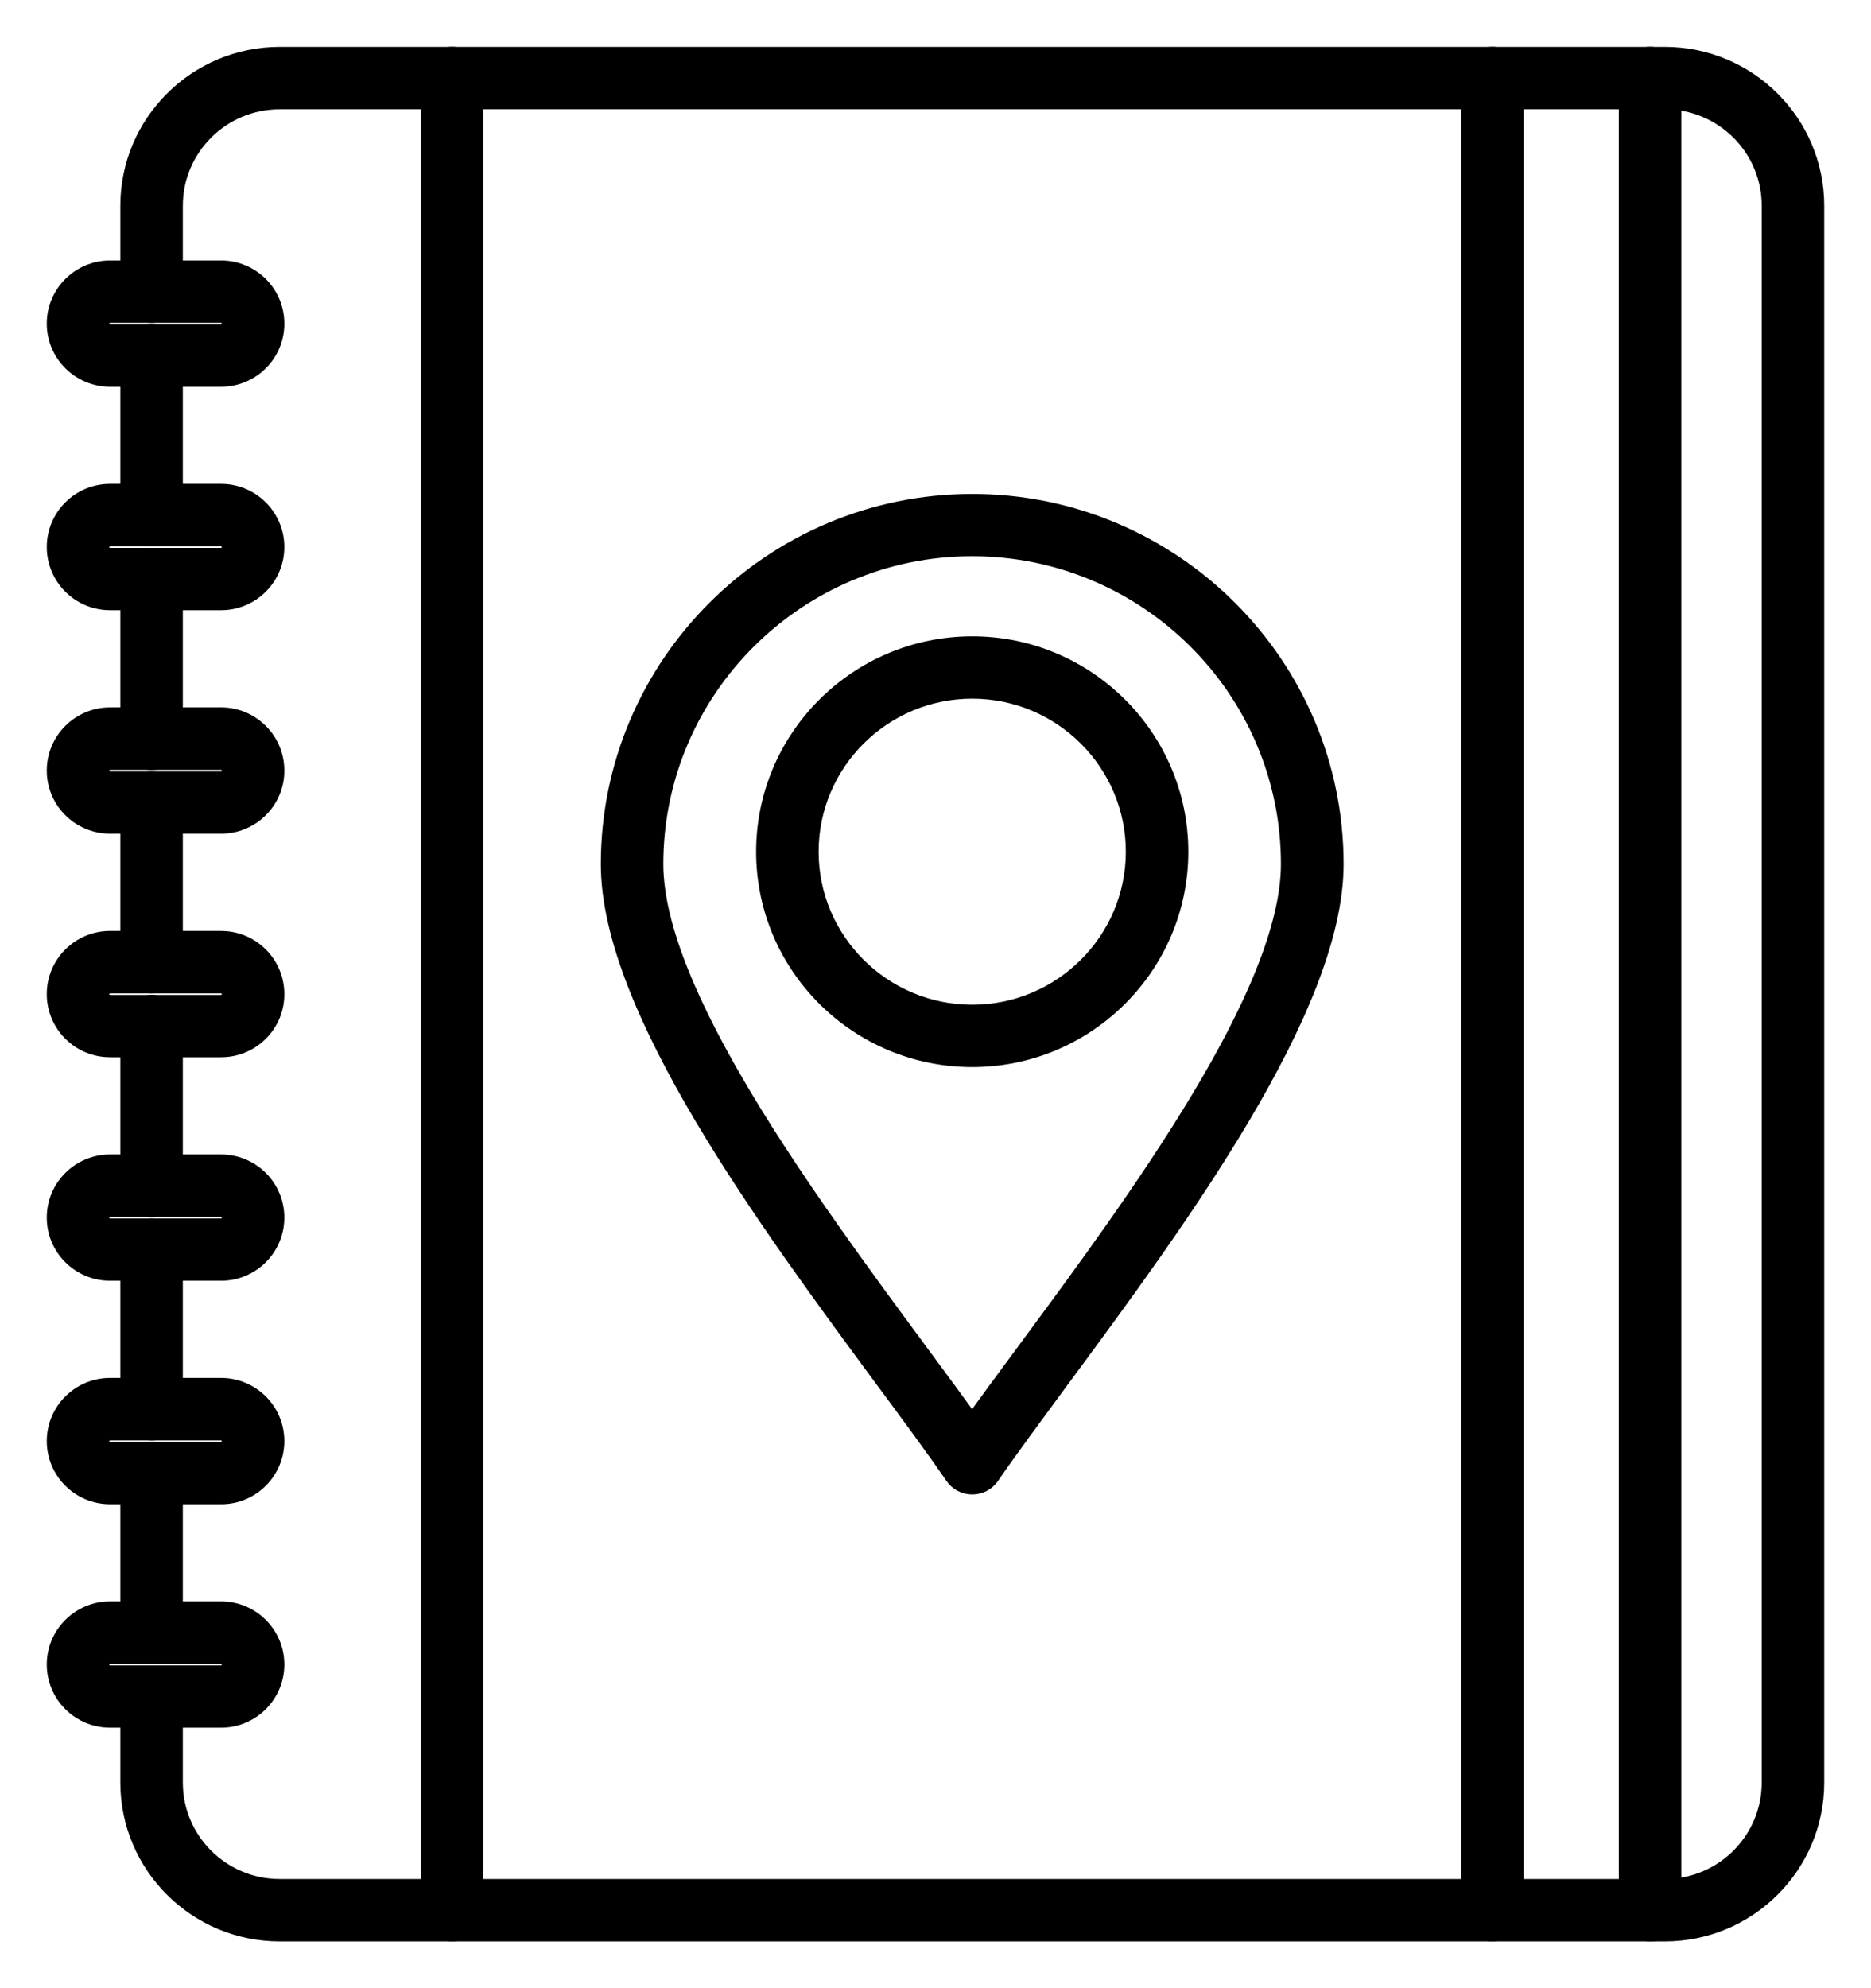 <svg width="32" height="34" viewBox="0 0 32 34" fill="none" xmlns="http://www.w3.org/2000/svg">
<mask id="path-1-outside-1_306_5151" maskUnits="userSpaceOnUse" x="0" y="0" width="32" height="34" fill="black">
<rect fill="white" width="32" height="34"/>
<path fill-rule="evenodd" clip-rule="evenodd" d="M28.474 33H4.784C3.39 33 2.258 31.87 2.258 30.483V29.013C2.258 28.83 2.409 28.68 2.593 28.68C2.777 28.68 2.927 28.83 2.927 29.013V30.483C2.927 31.505 3.76 32.333 4.784 32.333H28.474C29.5 32.333 30.331 31.503 30.331 30.483V3.519C30.331 2.497 29.498 1.669 28.474 1.669H4.784C3.758 1.669 2.927 2.499 2.927 3.519V4.989C2.927 5.172 2.777 5.322 2.593 5.322C2.409 5.322 2.258 5.172 2.258 4.989V3.519C2.258 2.13 3.392 1.002 4.784 1.002H28.474C29.868 1.002 31 2.132 31 3.519V30.483C31 31.872 29.866 33 28.474 33ZM2.593 28.253C2.409 28.253 2.258 28.103 2.258 27.92V25.19C2.258 25.007 2.409 24.857 2.593 24.857C2.777 24.857 2.927 25.007 2.927 25.19V27.92C2.927 28.105 2.777 28.253 2.593 28.253ZM2.593 24.432C2.409 24.432 2.258 24.282 2.258 24.098V21.368C2.258 21.185 2.409 21.035 2.593 21.035C2.777 21.035 2.927 21.185 2.927 21.368V24.098C2.927 24.282 2.777 24.432 2.593 24.432ZM2.593 20.61C2.409 20.61 2.258 20.46 2.258 20.277V17.547C2.258 17.363 2.409 17.213 2.593 17.213C2.777 17.213 2.927 17.363 2.927 17.547V20.277C2.927 20.46 2.777 20.61 2.593 20.61ZM2.593 16.788C2.409 16.788 2.258 16.639 2.258 16.455V13.725C2.258 13.542 2.409 13.392 2.593 13.392C2.777 13.392 2.927 13.542 2.927 13.725V16.455C2.927 16.639 2.777 16.788 2.593 16.788ZM2.593 12.967C2.409 12.967 2.258 12.817 2.258 12.633V9.904C2.258 9.72 2.409 9.57 2.593 9.57C2.777 9.57 2.927 9.72 2.927 9.904V12.633C2.927 12.817 2.777 12.967 2.593 12.967ZM2.593 9.145C2.409 9.145 2.258 8.995 2.258 8.812V6.082C2.258 5.899 2.409 5.749 2.593 5.749C2.777 5.749 2.927 5.899 2.927 6.082V8.812C2.927 8.995 2.777 9.145 2.593 9.145Z"/>
<path fill-rule="evenodd" clip-rule="evenodd" d="M7.734 33C7.55 33 7.4 32.85 7.4 32.667V1.333C7.4 1.15 7.55 1 7.734 1C7.918 1 8.069 1.15 8.069 1.333V32.667C8.069 32.85 7.918 33 7.734 33Z"/>
<path fill-rule="evenodd" clip-rule="evenodd" d="M28.222 33C28.038 33 27.887 32.85 27.887 32.667V1.333C27.887 1.15 28.038 1 28.222 1C28.406 1 28.556 1.15 28.556 1.333V32.667C28.556 32.85 28.406 33 28.222 33ZM25.523 33C25.34 33 25.189 32.85 25.189 32.667V1.333C25.189 1.15 25.34 1 25.523 1C25.707 1 25.858 1.15 25.858 1.333V32.667C25.858 32.85 25.707 33 25.523 33Z"/>
<path fill-rule="evenodd" clip-rule="evenodd" d="M16.628 25.357C16.518 25.357 16.414 25.303 16.352 25.212C16.021 24.73 15.589 24.145 15.131 23.527C13.167 20.865 10.476 17.222 10.476 14.777C10.476 11.397 13.236 8.647 16.628 8.647C20.02 8.647 22.78 11.397 22.78 14.777C22.78 17.222 20.089 20.866 18.125 23.527C17.669 24.147 17.235 24.732 16.904 25.212C16.844 25.302 16.74 25.357 16.63 25.357H16.628ZM16.628 9.312C13.606 9.312 11.145 11.762 11.145 14.775C11.145 17.002 13.761 20.544 15.669 23.132C16.012 23.597 16.342 24.042 16.626 24.442C16.91 24.042 17.24 23.597 17.583 23.132C19.493 20.546 22.108 17.002 22.108 14.775C22.108 11.764 19.649 9.312 16.624 9.312H16.628Z"/>
<path fill-rule="evenodd" clip-rule="evenodd" d="M16.628 18.048C14.7 18.048 13.132 16.487 13.132 14.565C13.132 12.643 14.701 11.082 16.628 11.082C18.557 11.082 20.124 12.645 20.124 14.565C20.124 16.487 18.555 18.048 16.628 18.048ZM16.628 11.748C15.069 11.748 13.801 13.012 13.801 14.565C13.801 16.118 15.069 17.382 16.628 17.382C18.187 17.382 19.455 16.118 19.455 14.565C19.455 13.012 18.187 11.748 16.628 11.748Z"/>
<path fill-rule="evenodd" clip-rule="evenodd" d="M1.883 6.414C1.396 6.414 1 6.02 1 5.534C1 5.049 1.395 4.654 1.883 4.654H3.78C4.267 4.654 4.663 5.047 4.663 5.534C4.665 6.019 4.268 6.414 3.782 6.414H1.883ZM1.883 5.32C1.768 5.32 1.669 5.417 1.669 5.534C1.669 5.649 1.766 5.747 1.883 5.747H3.78C3.895 5.747 3.994 5.65 3.994 5.534C3.994 5.419 3.897 5.32 3.78 5.32H1.883Z"/>
<path fill-rule="evenodd" clip-rule="evenodd" d="M1.883 10.235C1.396 10.235 1 9.842 1 9.355C1 8.87 1.395 8.475 1.883 8.475H3.78C4.267 8.475 4.663 8.869 4.663 9.355C4.663 9.84 4.268 10.235 3.782 10.235H1.883ZM1.883 9.144C1.768 9.144 1.669 9.24 1.669 9.357C1.669 9.472 1.766 9.57 1.883 9.57H3.78C3.895 9.57 3.994 9.474 3.994 9.357C3.994 9.242 3.897 9.144 3.78 9.144H1.883Z"/>
<path fill-rule="evenodd" clip-rule="evenodd" d="M1.883 14.057C1.396 14.057 1 13.664 1 13.177C1 12.692 1.395 12.297 1.883 12.297H3.78C4.267 12.297 4.663 12.69 4.663 13.177C4.665 13.662 4.268 14.057 3.782 14.057H1.883ZM1.883 12.965C1.768 12.965 1.669 13.062 1.669 13.179C1.669 13.294 1.766 13.392 1.883 13.392H3.78C3.895 13.392 3.994 13.295 3.994 13.179C3.994 13.064 3.897 12.965 3.78 12.965H1.883Z"/>
<path fill-rule="evenodd" clip-rule="evenodd" d="M1.883 17.88C1.396 17.88 1 17.487 1 17C1 16.515 1.395 16.12 1.883 16.12H3.78C4.267 16.12 4.663 16.513 4.663 17C4.665 17.485 4.268 17.88 3.782 17.88H1.883ZM1.883 16.788C1.768 16.788 1.669 16.885 1.669 17.002C1.669 17.117 1.766 17.215 1.883 17.215H3.78C3.895 17.215 3.994 17.118 3.994 17.002C3.994 16.887 3.897 16.788 3.78 16.788H1.883Z"/>
<path fill-rule="evenodd" clip-rule="evenodd" d="M1.883 21.702C1.396 21.702 1 21.309 1 20.822C1 20.337 1.395 19.942 1.883 19.942H3.78C4.267 19.942 4.663 20.335 4.663 20.822C4.663 21.307 4.268 21.702 3.782 21.702H1.883ZM1.883 20.61C1.768 20.61 1.669 20.707 1.669 20.824C1.669 20.939 1.766 21.037 1.883 21.037H3.78C3.895 21.037 3.994 20.94 3.994 20.824C3.994 20.709 3.897 20.61 3.78 20.61H1.883Z"/>
<path fill-rule="evenodd" clip-rule="evenodd" d="M1.883 25.524C1.396 25.524 1 25.13 1 24.644C1 24.159 1.395 23.764 1.883 23.764H3.78C4.267 23.764 4.663 24.157 4.663 24.644C4.663 25.129 4.268 25.524 3.782 25.524H1.883ZM1.883 24.432C1.768 24.432 1.669 24.529 1.669 24.645C1.669 24.76 1.766 24.859 1.883 24.859H3.78C3.895 24.859 3.994 24.762 3.994 24.645C3.994 24.53 3.897 24.432 3.78 24.432H1.883Z"/>
<path fill-rule="evenodd" clip-rule="evenodd" d="M1.883 29.345C1.396 29.345 1 28.952 1 28.465C1 27.98 1.395 27.585 1.883 27.585H3.78C4.267 27.585 4.663 27.979 4.663 28.465C4.663 28.95 4.268 29.345 3.782 29.345H1.883ZM1.883 28.253C1.768 28.253 1.669 28.35 1.669 28.467C1.669 28.582 1.766 28.68 1.883 28.68H3.78C3.895 28.68 3.994 28.584 3.994 28.467C3.994 28.352 3.897 28.253 3.78 28.253H1.883Z"/>
</mask>
<path fill-rule="evenodd" clip-rule="evenodd" d="M28.474 33H4.784C3.39 33 2.258 31.87 2.258 30.483V29.013C2.258 28.83 2.409 28.68 2.593 28.68C2.777 28.68 2.927 28.83 2.927 29.013V30.483C2.927 31.505 3.76 32.333 4.784 32.333H28.474C29.5 32.333 30.331 31.503 30.331 30.483V3.519C30.331 2.497 29.498 1.669 28.474 1.669H4.784C3.758 1.669 2.927 2.499 2.927 3.519V4.989C2.927 5.172 2.777 5.322 2.593 5.322C2.409 5.322 2.258 5.172 2.258 4.989V3.519C2.258 2.13 3.392 1.002 4.784 1.002H28.474C29.868 1.002 31 2.132 31 3.519V30.483C31 31.872 29.866 33 28.474 33ZM2.593 28.253C2.409 28.253 2.258 28.103 2.258 27.92V25.19C2.258 25.007 2.409 24.857 2.593 24.857C2.777 24.857 2.927 25.007 2.927 25.19V27.92C2.927 28.105 2.777 28.253 2.593 28.253ZM2.593 24.432C2.409 24.432 2.258 24.282 2.258 24.098V21.368C2.258 21.185 2.409 21.035 2.593 21.035C2.777 21.035 2.927 21.185 2.927 21.368V24.098C2.927 24.282 2.777 24.432 2.593 24.432ZM2.593 20.61C2.409 20.61 2.258 20.46 2.258 20.277V17.547C2.258 17.363 2.409 17.213 2.593 17.213C2.777 17.213 2.927 17.363 2.927 17.547V20.277C2.927 20.46 2.777 20.61 2.593 20.61ZM2.593 16.788C2.409 16.788 2.258 16.639 2.258 16.455V13.725C2.258 13.542 2.409 13.392 2.593 13.392C2.777 13.392 2.927 13.542 2.927 13.725V16.455C2.927 16.639 2.777 16.788 2.593 16.788ZM2.593 12.967C2.409 12.967 2.258 12.817 2.258 12.633V9.904C2.258 9.72 2.409 9.57 2.593 9.57C2.777 9.57 2.927 9.72 2.927 9.904V12.633C2.927 12.817 2.777 12.967 2.593 12.967ZM2.593 9.145C2.409 9.145 2.258 8.995 2.258 8.812V6.082C2.258 5.899 2.409 5.749 2.593 5.749C2.777 5.749 2.927 5.899 2.927 6.082V8.812C2.927 8.995 2.777 9.145 2.593 9.145Z" fill="black"/>
<path fill-rule="evenodd" clip-rule="evenodd" d="M7.734 33C7.55 33 7.4 32.85 7.4 32.667V1.333C7.4 1.15 7.55 1 7.734 1C7.918 1 8.069 1.15 8.069 1.333V32.667C8.069 32.85 7.918 33 7.734 33Z" fill="black"/>
<path fill-rule="evenodd" clip-rule="evenodd" d="M28.222 33C28.038 33 27.887 32.85 27.887 32.667V1.333C27.887 1.15 28.038 1 28.222 1C28.406 1 28.556 1.15 28.556 1.333V32.667C28.556 32.85 28.406 33 28.222 33ZM25.523 33C25.34 33 25.189 32.85 25.189 32.667V1.333C25.189 1.15 25.34 1 25.523 1C25.707 1 25.858 1.15 25.858 1.333V32.667C25.858 32.85 25.707 33 25.523 33Z" fill="black"/>
<path fill-rule="evenodd" clip-rule="evenodd" d="M16.628 25.357C16.518 25.357 16.414 25.303 16.352 25.212C16.021 24.73 15.589 24.145 15.131 23.527C13.167 20.865 10.476 17.222 10.476 14.777C10.476 11.397 13.236 8.647 16.628 8.647C20.02 8.647 22.78 11.397 22.78 14.777C22.78 17.222 20.089 20.866 18.125 23.527C17.669 24.147 17.235 24.732 16.904 25.212C16.844 25.302 16.74 25.357 16.63 25.357H16.628ZM16.628 9.312C13.606 9.312 11.145 11.762 11.145 14.775C11.145 17.002 13.761 20.544 15.669 23.132C16.012 23.597 16.342 24.042 16.626 24.442C16.91 24.042 17.24 23.597 17.583 23.132C19.493 20.546 22.108 17.002 22.108 14.775C22.108 11.764 19.649 9.312 16.624 9.312H16.628Z" fill="black"/>
<path fill-rule="evenodd" clip-rule="evenodd" d="M16.628 18.048C14.7 18.048 13.132 16.487 13.132 14.565C13.132 12.643 14.701 11.082 16.628 11.082C18.557 11.082 20.124 12.645 20.124 14.565C20.124 16.487 18.555 18.048 16.628 18.048ZM16.628 11.748C15.069 11.748 13.801 13.012 13.801 14.565C13.801 16.118 15.069 17.382 16.628 17.382C18.187 17.382 19.455 16.118 19.455 14.565C19.455 13.012 18.187 11.748 16.628 11.748Z" fill="black"/>
<path fill-rule="evenodd" clip-rule="evenodd" d="M1.883 6.414C1.396 6.414 1 6.02 1 5.534C1 5.049 1.395 4.654 1.883 4.654H3.78C4.267 4.654 4.663 5.047 4.663 5.534C4.665 6.019 4.268 6.414 3.782 6.414H1.883ZM1.883 5.32C1.768 5.32 1.669 5.417 1.669 5.534C1.669 5.649 1.766 5.747 1.883 5.747H3.78C3.895 5.747 3.994 5.65 3.994 5.534C3.994 5.419 3.897 5.32 3.78 5.32H1.883Z" fill="black"/>
<path fill-rule="evenodd" clip-rule="evenodd" d="M1.883 10.235C1.396 10.235 1 9.842 1 9.355C1 8.87 1.395 8.475 1.883 8.475H3.78C4.267 8.475 4.663 8.869 4.663 9.355C4.663 9.84 4.268 10.235 3.782 10.235H1.883ZM1.883 9.144C1.768 9.144 1.669 9.24 1.669 9.357C1.669 9.472 1.766 9.57 1.883 9.57H3.78C3.895 9.57 3.994 9.474 3.994 9.357C3.994 9.242 3.897 9.144 3.78 9.144H1.883Z" fill="black"/>
<path fill-rule="evenodd" clip-rule="evenodd" d="M1.883 14.057C1.396 14.057 1 13.664 1 13.177C1 12.692 1.395 12.297 1.883 12.297H3.78C4.267 12.297 4.663 12.69 4.663 13.177C4.665 13.662 4.268 14.057 3.782 14.057H1.883ZM1.883 12.965C1.768 12.965 1.669 13.062 1.669 13.179C1.669 13.294 1.766 13.392 1.883 13.392H3.78C3.895 13.392 3.994 13.295 3.994 13.179C3.994 13.064 3.897 12.965 3.78 12.965H1.883Z" fill="black"/>
<path fill-rule="evenodd" clip-rule="evenodd" d="M1.883 17.88C1.396 17.88 1 17.487 1 17C1 16.515 1.395 16.12 1.883 16.12H3.78C4.267 16.12 4.663 16.513 4.663 17C4.665 17.485 4.268 17.88 3.782 17.88H1.883ZM1.883 16.788C1.768 16.788 1.669 16.885 1.669 17.002C1.669 17.117 1.766 17.215 1.883 17.215H3.78C3.895 17.215 3.994 17.118 3.994 17.002C3.994 16.887 3.897 16.788 3.78 16.788H1.883Z" fill="black"/>
<path fill-rule="evenodd" clip-rule="evenodd" d="M1.883 21.702C1.396 21.702 1 21.309 1 20.822C1 20.337 1.395 19.942 1.883 19.942H3.78C4.267 19.942 4.663 20.335 4.663 20.822C4.663 21.307 4.268 21.702 3.782 21.702H1.883ZM1.883 20.61C1.768 20.61 1.669 20.707 1.669 20.824C1.669 20.939 1.766 21.037 1.883 21.037H3.78C3.895 21.037 3.994 20.94 3.994 20.824C3.994 20.709 3.897 20.61 3.78 20.61H1.883Z" fill="black"/>
<path fill-rule="evenodd" clip-rule="evenodd" d="M1.883 25.524C1.396 25.524 1 25.13 1 24.644C1 24.159 1.395 23.764 1.883 23.764H3.78C4.267 23.764 4.663 24.157 4.663 24.644C4.663 25.129 4.268 25.524 3.782 25.524H1.883ZM1.883 24.432C1.768 24.432 1.669 24.529 1.669 24.645C1.669 24.76 1.766 24.859 1.883 24.859H3.78C3.895 24.859 3.994 24.762 3.994 24.645C3.994 24.53 3.897 24.432 3.78 24.432H1.883Z" fill="black"/>
<path fill-rule="evenodd" clip-rule="evenodd" d="M1.883 29.345C1.396 29.345 1 28.952 1 28.465C1 27.98 1.395 27.585 1.883 27.585H3.78C4.267 27.585 4.663 27.979 4.663 28.465C4.663 28.95 4.268 29.345 3.782 29.345H1.883ZM1.883 28.253C1.768 28.253 1.669 28.35 1.669 28.467C1.669 28.582 1.766 28.68 1.883 28.68H3.78C3.895 28.68 3.994 28.584 3.994 28.467C3.994 28.352 3.897 28.253 3.78 28.253H1.883Z" fill="black"/>
<path fill-rule="evenodd" clip-rule="evenodd" d="M28.474 33H4.784C3.39 33 2.258 31.87 2.258 30.483V29.013C2.258 28.83 2.409 28.68 2.593 28.68C2.777 28.68 2.927 28.83 2.927 29.013V30.483C2.927 31.505 3.76 32.333 4.784 32.333H28.474C29.5 32.333 30.331 31.503 30.331 30.483V3.519C30.331 2.497 29.498 1.669 28.474 1.669H4.784C3.758 1.669 2.927 2.499 2.927 3.519V4.989C2.927 5.172 2.777 5.322 2.593 5.322C2.409 5.322 2.258 5.172 2.258 4.989V3.519C2.258 2.13 3.392 1.002 4.784 1.002H28.474C29.868 1.002 31 2.132 31 3.519V30.483C31 31.872 29.866 33 28.474 33ZM2.593 28.253C2.409 28.253 2.258 28.103 2.258 27.92V25.19C2.258 25.007 2.409 24.857 2.593 24.857C2.777 24.857 2.927 25.007 2.927 25.19V27.92C2.927 28.105 2.777 28.253 2.593 28.253ZM2.593 24.432C2.409 24.432 2.258 24.282 2.258 24.098V21.368C2.258 21.185 2.409 21.035 2.593 21.035C2.777 21.035 2.927 21.185 2.927 21.368V24.098C2.927 24.282 2.777 24.432 2.593 24.432ZM2.593 20.61C2.409 20.61 2.258 20.46 2.258 20.277V17.547C2.258 17.363 2.409 17.213 2.593 17.213C2.777 17.213 2.927 17.363 2.927 17.547V20.277C2.927 20.46 2.777 20.61 2.593 20.61ZM2.593 16.788C2.409 16.788 2.258 16.639 2.258 16.455V13.725C2.258 13.542 2.409 13.392 2.593 13.392C2.777 13.392 2.927 13.542 2.927 13.725V16.455C2.927 16.639 2.777 16.788 2.593 16.788ZM2.593 12.967C2.409 12.967 2.258 12.817 2.258 12.633V9.904C2.258 9.72 2.409 9.57 2.593 9.57C2.777 9.57 2.927 9.72 2.927 9.904V12.633C2.927 12.817 2.777 12.967 2.593 12.967ZM2.593 9.145C2.409 9.145 2.258 8.995 2.258 8.812V6.082C2.258 5.899 2.409 5.749 2.593 5.749C2.777 5.749 2.927 5.899 2.927 6.082V8.812C2.927 8.995 2.777 9.145 2.593 9.145Z" stroke="black" stroke-width="0.4" mask="url(#path-1-outside-1_306_5151)"/>
<path fill-rule="evenodd" clip-rule="evenodd" d="M7.734 33C7.55 33 7.4 32.85 7.4 32.667V1.333C7.4 1.15 7.55 1 7.734 1C7.918 1 8.069 1.15 8.069 1.333V32.667C8.069 32.85 7.918 33 7.734 33Z" stroke="black" stroke-width="0.4" mask="url(#path-1-outside-1_306_5151)"/>
<path fill-rule="evenodd" clip-rule="evenodd" d="M28.222 33C28.038 33 27.887 32.85 27.887 32.667V1.333C27.887 1.15 28.038 1 28.222 1C28.406 1 28.556 1.15 28.556 1.333V32.667C28.556 32.85 28.406 33 28.222 33ZM25.523 33C25.34 33 25.189 32.85 25.189 32.667V1.333C25.189 1.15 25.34 1 25.523 1C25.707 1 25.858 1.15 25.858 1.333V32.667C25.858 32.85 25.707 33 25.523 33Z" stroke="black" stroke-width="0.4" mask="url(#path-1-outside-1_306_5151)"/>
<path fill-rule="evenodd" clip-rule="evenodd" d="M16.628 25.357C16.518 25.357 16.414 25.303 16.352 25.212C16.021 24.73 15.589 24.145 15.131 23.527C13.167 20.865 10.476 17.222 10.476 14.777C10.476 11.397 13.236 8.647 16.628 8.647C20.02 8.647 22.78 11.397 22.78 14.777C22.78 17.222 20.089 20.866 18.125 23.527C17.669 24.147 17.235 24.732 16.904 25.212C16.844 25.302 16.74 25.357 16.63 25.357H16.628ZM16.628 9.312C13.606 9.312 11.145 11.762 11.145 14.775C11.145 17.002 13.761 20.544 15.669 23.132C16.012 23.597 16.342 24.042 16.626 24.442C16.91 24.042 17.24 23.597 17.583 23.132C19.493 20.546 22.108 17.002 22.108 14.775C22.108 11.764 19.649 9.312 16.624 9.312H16.628Z" stroke="black" stroke-width="0.4" mask="url(#path-1-outside-1_306_5151)"/>
<path fill-rule="evenodd" clip-rule="evenodd" d="M16.628 18.048C14.7 18.048 13.132 16.487 13.132 14.565C13.132 12.643 14.701 11.082 16.628 11.082C18.557 11.082 20.124 12.645 20.124 14.565C20.124 16.487 18.555 18.048 16.628 18.048ZM16.628 11.748C15.069 11.748 13.801 13.012 13.801 14.565C13.801 16.118 15.069 17.382 16.628 17.382C18.187 17.382 19.455 16.118 19.455 14.565C19.455 13.012 18.187 11.748 16.628 11.748Z" stroke="black" stroke-width="0.4" mask="url(#path-1-outside-1_306_5151)"/>
<path fill-rule="evenodd" clip-rule="evenodd" d="M1.883 6.414C1.396 6.414 1 6.02 1 5.534C1 5.049 1.395 4.654 1.883 4.654H3.78C4.267 4.654 4.663 5.047 4.663 5.534C4.665 6.019 4.268 6.414 3.782 6.414H1.883ZM1.883 5.32C1.768 5.32 1.669 5.417 1.669 5.534C1.669 5.649 1.766 5.747 1.883 5.747H3.78C3.895 5.747 3.994 5.65 3.994 5.534C3.994 5.419 3.897 5.32 3.78 5.32H1.883Z" stroke="black" stroke-width="0.4" mask="url(#path-1-outside-1_306_5151)"/>
<path fill-rule="evenodd" clip-rule="evenodd" d="M1.883 10.235C1.396 10.235 1 9.842 1 9.355C1 8.87 1.395 8.475 1.883 8.475H3.78C4.267 8.475 4.663 8.869 4.663 9.355C4.663 9.84 4.268 10.235 3.782 10.235H1.883ZM1.883 9.144C1.768 9.144 1.669 9.24 1.669 9.357C1.669 9.472 1.766 9.57 1.883 9.57H3.78C3.895 9.57 3.994 9.474 3.994 9.357C3.994 9.242 3.897 9.144 3.78 9.144H1.883Z" stroke="black" stroke-width="0.4" mask="url(#path-1-outside-1_306_5151)"/>
<path fill-rule="evenodd" clip-rule="evenodd" d="M1.883 14.057C1.396 14.057 1 13.664 1 13.177C1 12.692 1.395 12.297 1.883 12.297H3.78C4.267 12.297 4.663 12.69 4.663 13.177C4.665 13.662 4.268 14.057 3.782 14.057H1.883ZM1.883 12.965C1.768 12.965 1.669 13.062 1.669 13.179C1.669 13.294 1.766 13.392 1.883 13.392H3.78C3.895 13.392 3.994 13.295 3.994 13.179C3.994 13.064 3.897 12.965 3.78 12.965H1.883Z" stroke="black" stroke-width="0.4" mask="url(#path-1-outside-1_306_5151)"/>
<path fill-rule="evenodd" clip-rule="evenodd" d="M1.883 17.88C1.396 17.88 1 17.487 1 17C1 16.515 1.395 16.12 1.883 16.12H3.78C4.267 16.12 4.663 16.513 4.663 17C4.665 17.485 4.268 17.88 3.782 17.88H1.883ZM1.883 16.788C1.768 16.788 1.669 16.885 1.669 17.002C1.669 17.117 1.766 17.215 1.883 17.215H3.78C3.895 17.215 3.994 17.118 3.994 17.002C3.994 16.887 3.897 16.788 3.78 16.788H1.883Z" stroke="black" stroke-width="0.4" mask="url(#path-1-outside-1_306_5151)"/>
<path fill-rule="evenodd" clip-rule="evenodd" d="M1.883 21.702C1.396 21.702 1 21.309 1 20.822C1 20.337 1.395 19.942 1.883 19.942H3.78C4.267 19.942 4.663 20.335 4.663 20.822C4.663 21.307 4.268 21.702 3.782 21.702H1.883ZM1.883 20.61C1.768 20.61 1.669 20.707 1.669 20.824C1.669 20.939 1.766 21.037 1.883 21.037H3.78C3.895 21.037 3.994 20.94 3.994 20.824C3.994 20.709 3.897 20.61 3.78 20.61H1.883Z" stroke="black" stroke-width="0.4" mask="url(#path-1-outside-1_306_5151)"/>
<path fill-rule="evenodd" clip-rule="evenodd" d="M1.883 25.524C1.396 25.524 1 25.13 1 24.644C1 24.159 1.395 23.764 1.883 23.764H3.78C4.267 23.764 4.663 24.157 4.663 24.644C4.663 25.129 4.268 25.524 3.782 25.524H1.883ZM1.883 24.432C1.768 24.432 1.669 24.529 1.669 24.645C1.669 24.76 1.766 24.859 1.883 24.859H3.78C3.895 24.859 3.994 24.762 3.994 24.645C3.994 24.53 3.897 24.432 3.78 24.432H1.883Z" stroke="black" stroke-width="0.4" mask="url(#path-1-outside-1_306_5151)"/>
<path fill-rule="evenodd" clip-rule="evenodd" d="M1.883 29.345C1.396 29.345 1 28.952 1 28.465C1 27.98 1.395 27.585 1.883 27.585H3.78C4.267 27.585 4.663 27.979 4.663 28.465C4.663 28.95 4.268 29.345 3.782 29.345H1.883ZM1.883 28.253C1.768 28.253 1.669 28.35 1.669 28.467C1.669 28.582 1.766 28.68 1.883 28.68H3.78C3.895 28.68 3.994 28.584 3.994 28.467C3.994 28.352 3.897 28.253 3.78 28.253H1.883Z" stroke="black" stroke-width="0.4" mask="url(#path-1-outside-1_306_5151)"/>
</svg>
